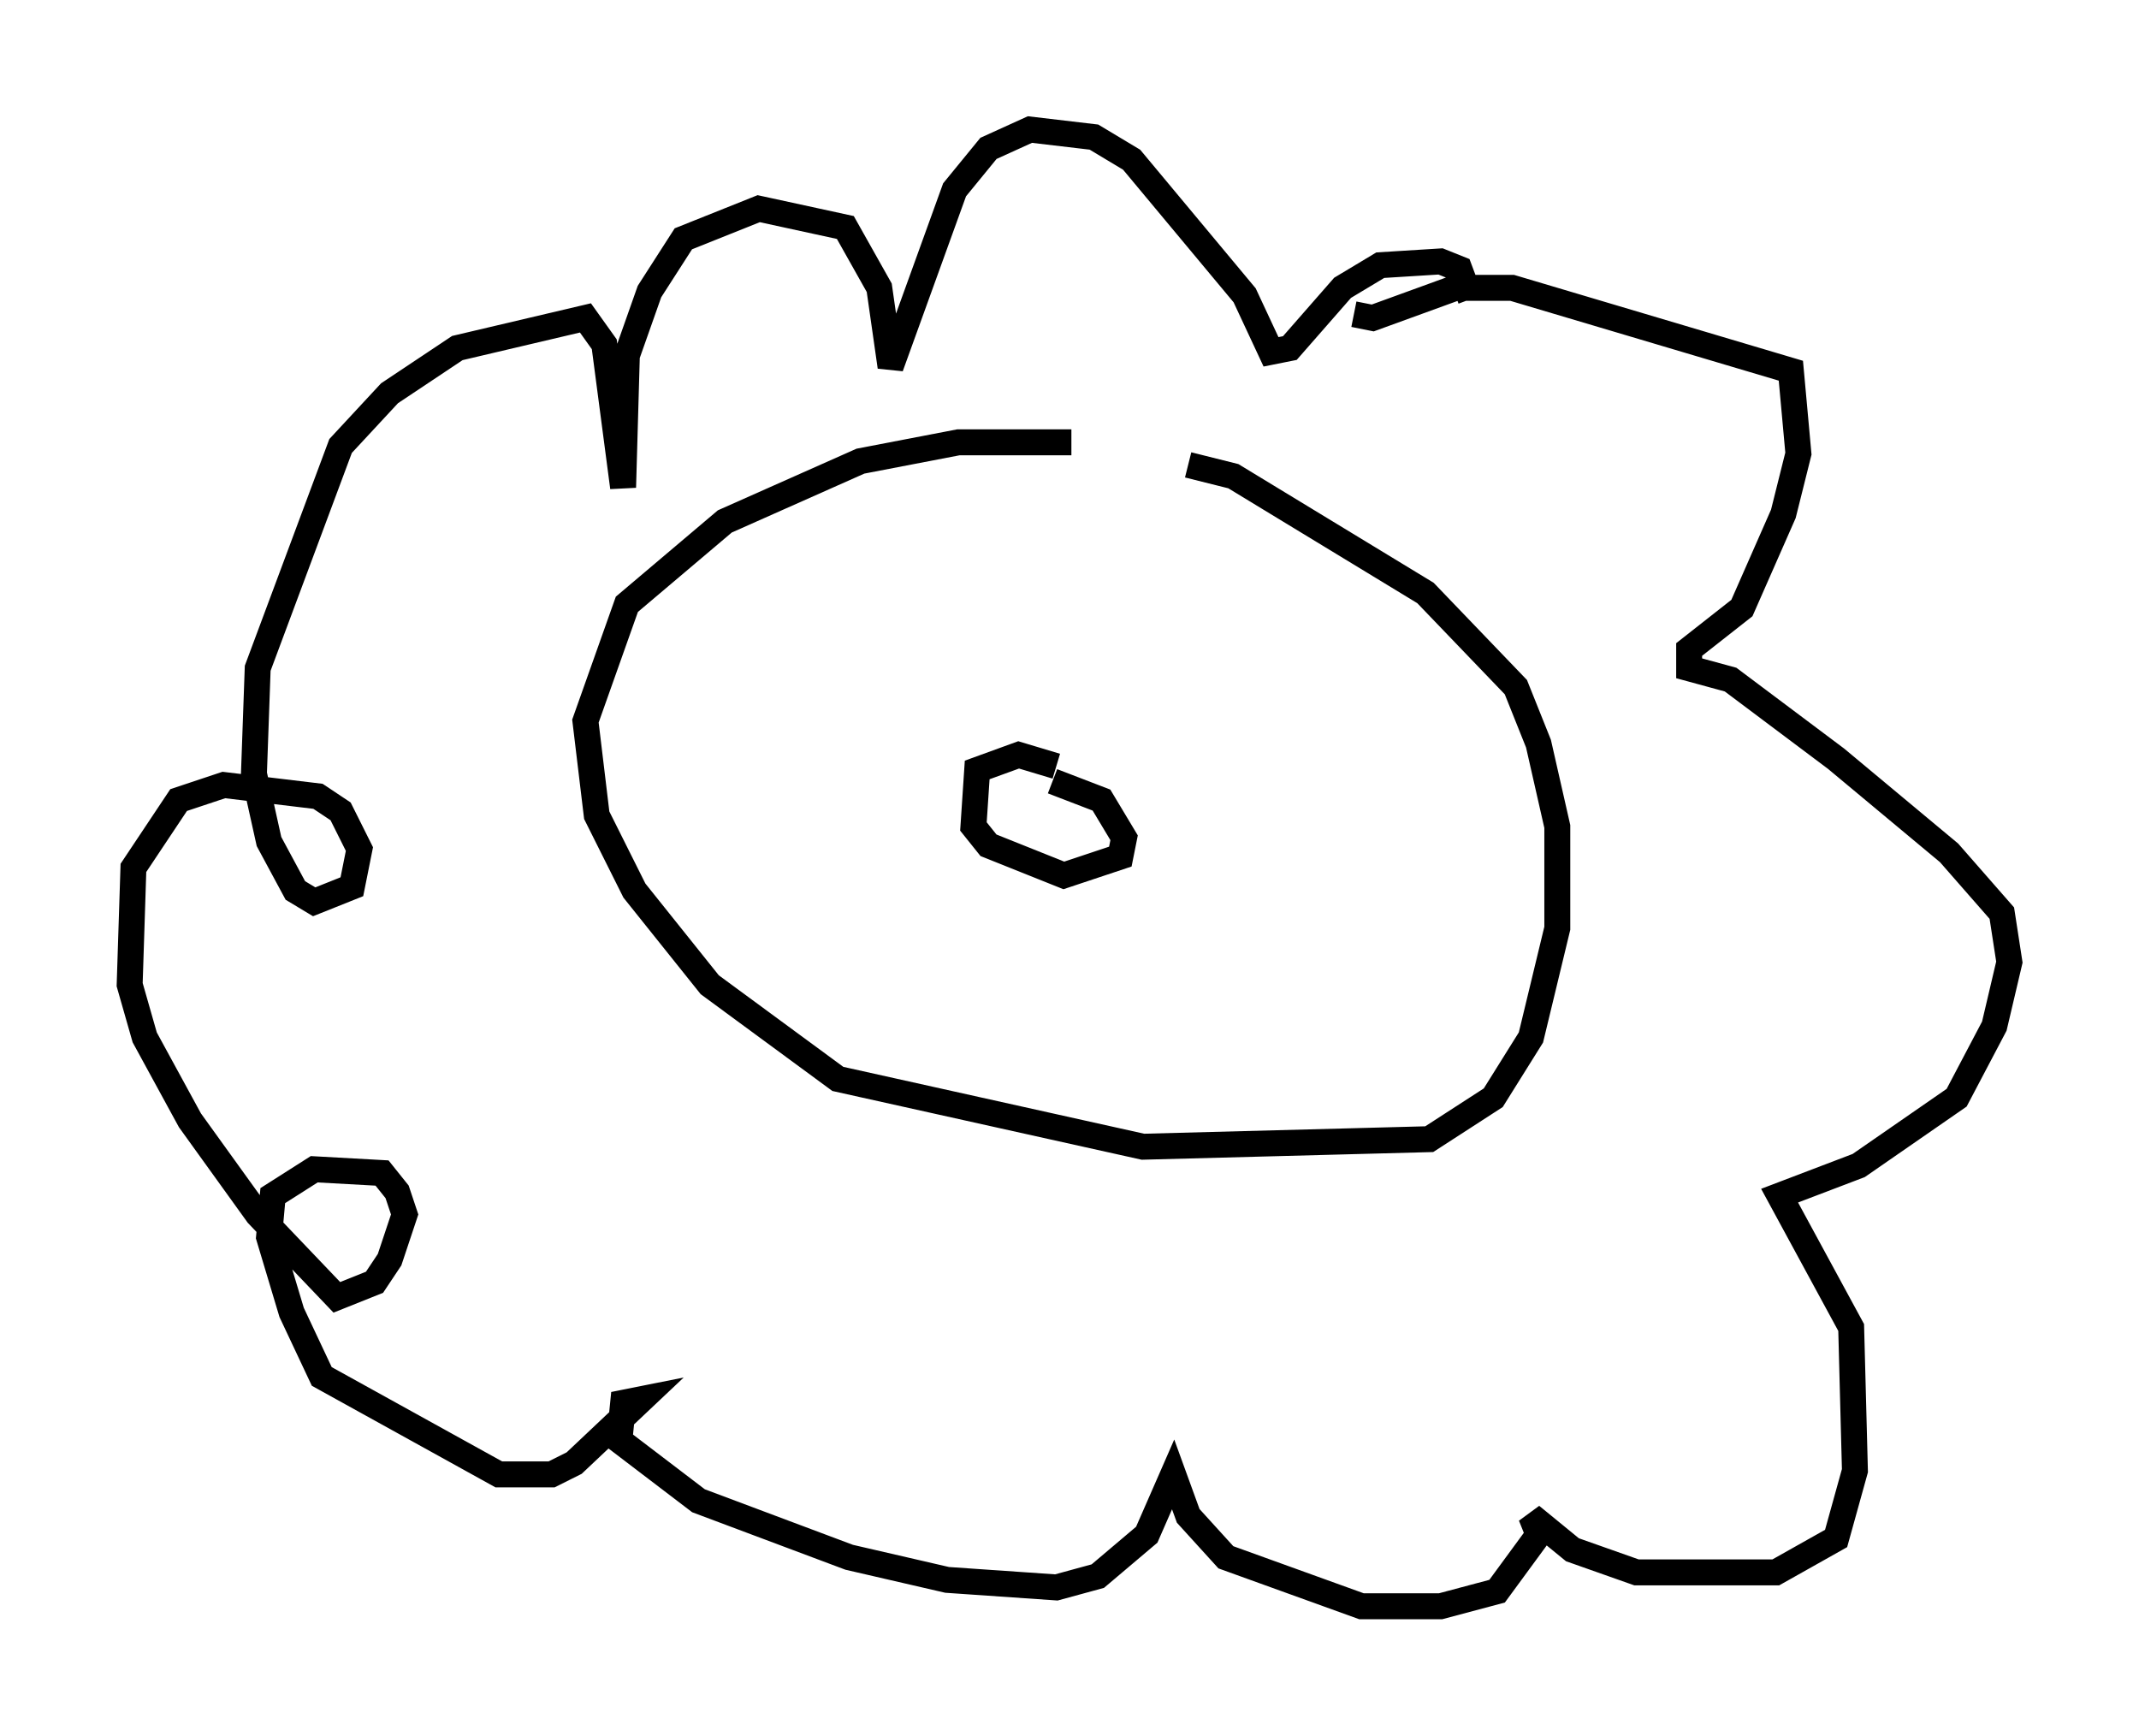 <?xml version="1.0" encoding="utf-8" ?>
<svg baseProfile="full" height="66.938" version="1.1" width="82.48" xmlns="http://www.w3.org/2000/svg" xmlns:ev="http://www.w3.org/2001/xml-events" xmlns:xlink="http://www.w3.org/1999/xlink"><defs /><rect fill="white" height="66.938" width="82.48" x="0" y="0" /><path d="M45.235, 18.218 m-3.922, -1.162 l-4.358, 0.0 -3.777, 0.726 l-5.229, 2.324 -3.777, 3.196 l-1.598, 4.503 0.436, 3.631 l1.453, 2.905 2.905, 3.631 l4.939, 3.631 11.765, 2.615 l11.039, -0.291 2.469, -1.598 l1.453, -2.324 1.017, -4.212 l0.0, -3.922 -0.726, -3.196 l-0.872, -2.179 -3.486, -3.631 l-7.408, -4.503 -1.743, -0.436 m6.391, -5.81 l0.726, 0.145 3.196, -1.162 l2.179, 0.0 10.749, 3.196 l0.291, 3.196 -0.581, 2.324 l-1.598, 3.631 -2.034, 1.598 l0.0, 0.726 1.598, 0.436 l4.067, 3.05 4.358, 3.631 l2.034, 2.324 0.291, 1.888 l-0.581, 2.469 -1.453, 2.76 l-3.777, 2.615 -3.05, 1.162 l2.76, 5.084 0.145, 5.52 l-0.726, 2.615 -2.324, 1.307 l-5.374, 0.0 -2.469, -0.872 l-1.598, -1.307 0.291, 0.726 l-1.598, 2.179 -2.179, 0.581 l-3.05, 0.0 -5.229, -1.888 l-1.453, -1.598 -0.581, -1.598 l-1.017, 2.324 -1.888, 1.598 l-1.598, 0.436 -4.212, -0.291 l-3.777, -0.872 -5.81, -2.179 l-3.05, -2.324 0.145, -1.453 l0.726, -0.145 -2.615, 2.469 l-0.872, 0.436 -2.034, 0.0 l-6.827, -3.777 -1.162, -2.469 l-0.872, -2.905 0.145, -1.598 l1.598, -1.017 2.615, 0.145 l0.581, 0.726 0.291, 0.872 l-0.581, 1.743 -0.581, 0.872 l-1.453, 0.581 -3.05, -3.196 l-2.615, -3.631 -1.743, -3.196 l-0.581, -2.034 0.145, -4.503 l1.743, -2.615 1.743, -0.581 l3.631, 0.436 0.872, 0.581 l0.726, 1.453 -0.291, 1.453 l-1.453, 0.581 -0.726, -0.436 l-1.017, -1.888 -0.581, -2.615 l0.145, -4.067 3.196, -8.57 l1.888, -2.034 2.615, -1.743 l4.939, -1.162 0.726, 1.017 l0.726, 5.52 0.145, -5.084 l0.872, -2.469 1.307, -2.034 l2.905, -1.162 3.341, 0.726 l1.307, 2.324 0.436, 3.05 l2.469, -6.827 1.307, -1.598 l1.598, -0.726 2.469, 0.291 l1.453, 0.872 4.358, 5.229 l1.017, 2.179 0.726, -0.145 l2.034, -2.324 1.453, -0.872 l2.324, -0.145 0.726, 0.291 l0.436, 1.162 m-15.978, 18.011 l-1.453, -0.436 -1.598, 0.581 l-0.145, 2.179 0.581, 0.726 l2.905, 1.162 2.179, -0.726 l0.145, -0.726 -0.872, -1.453 l-1.888, -0.726 m-1.307, 1.162 l0.0, 0.0 " fill="none" stroke="black" stroke-width="1" /></svg>